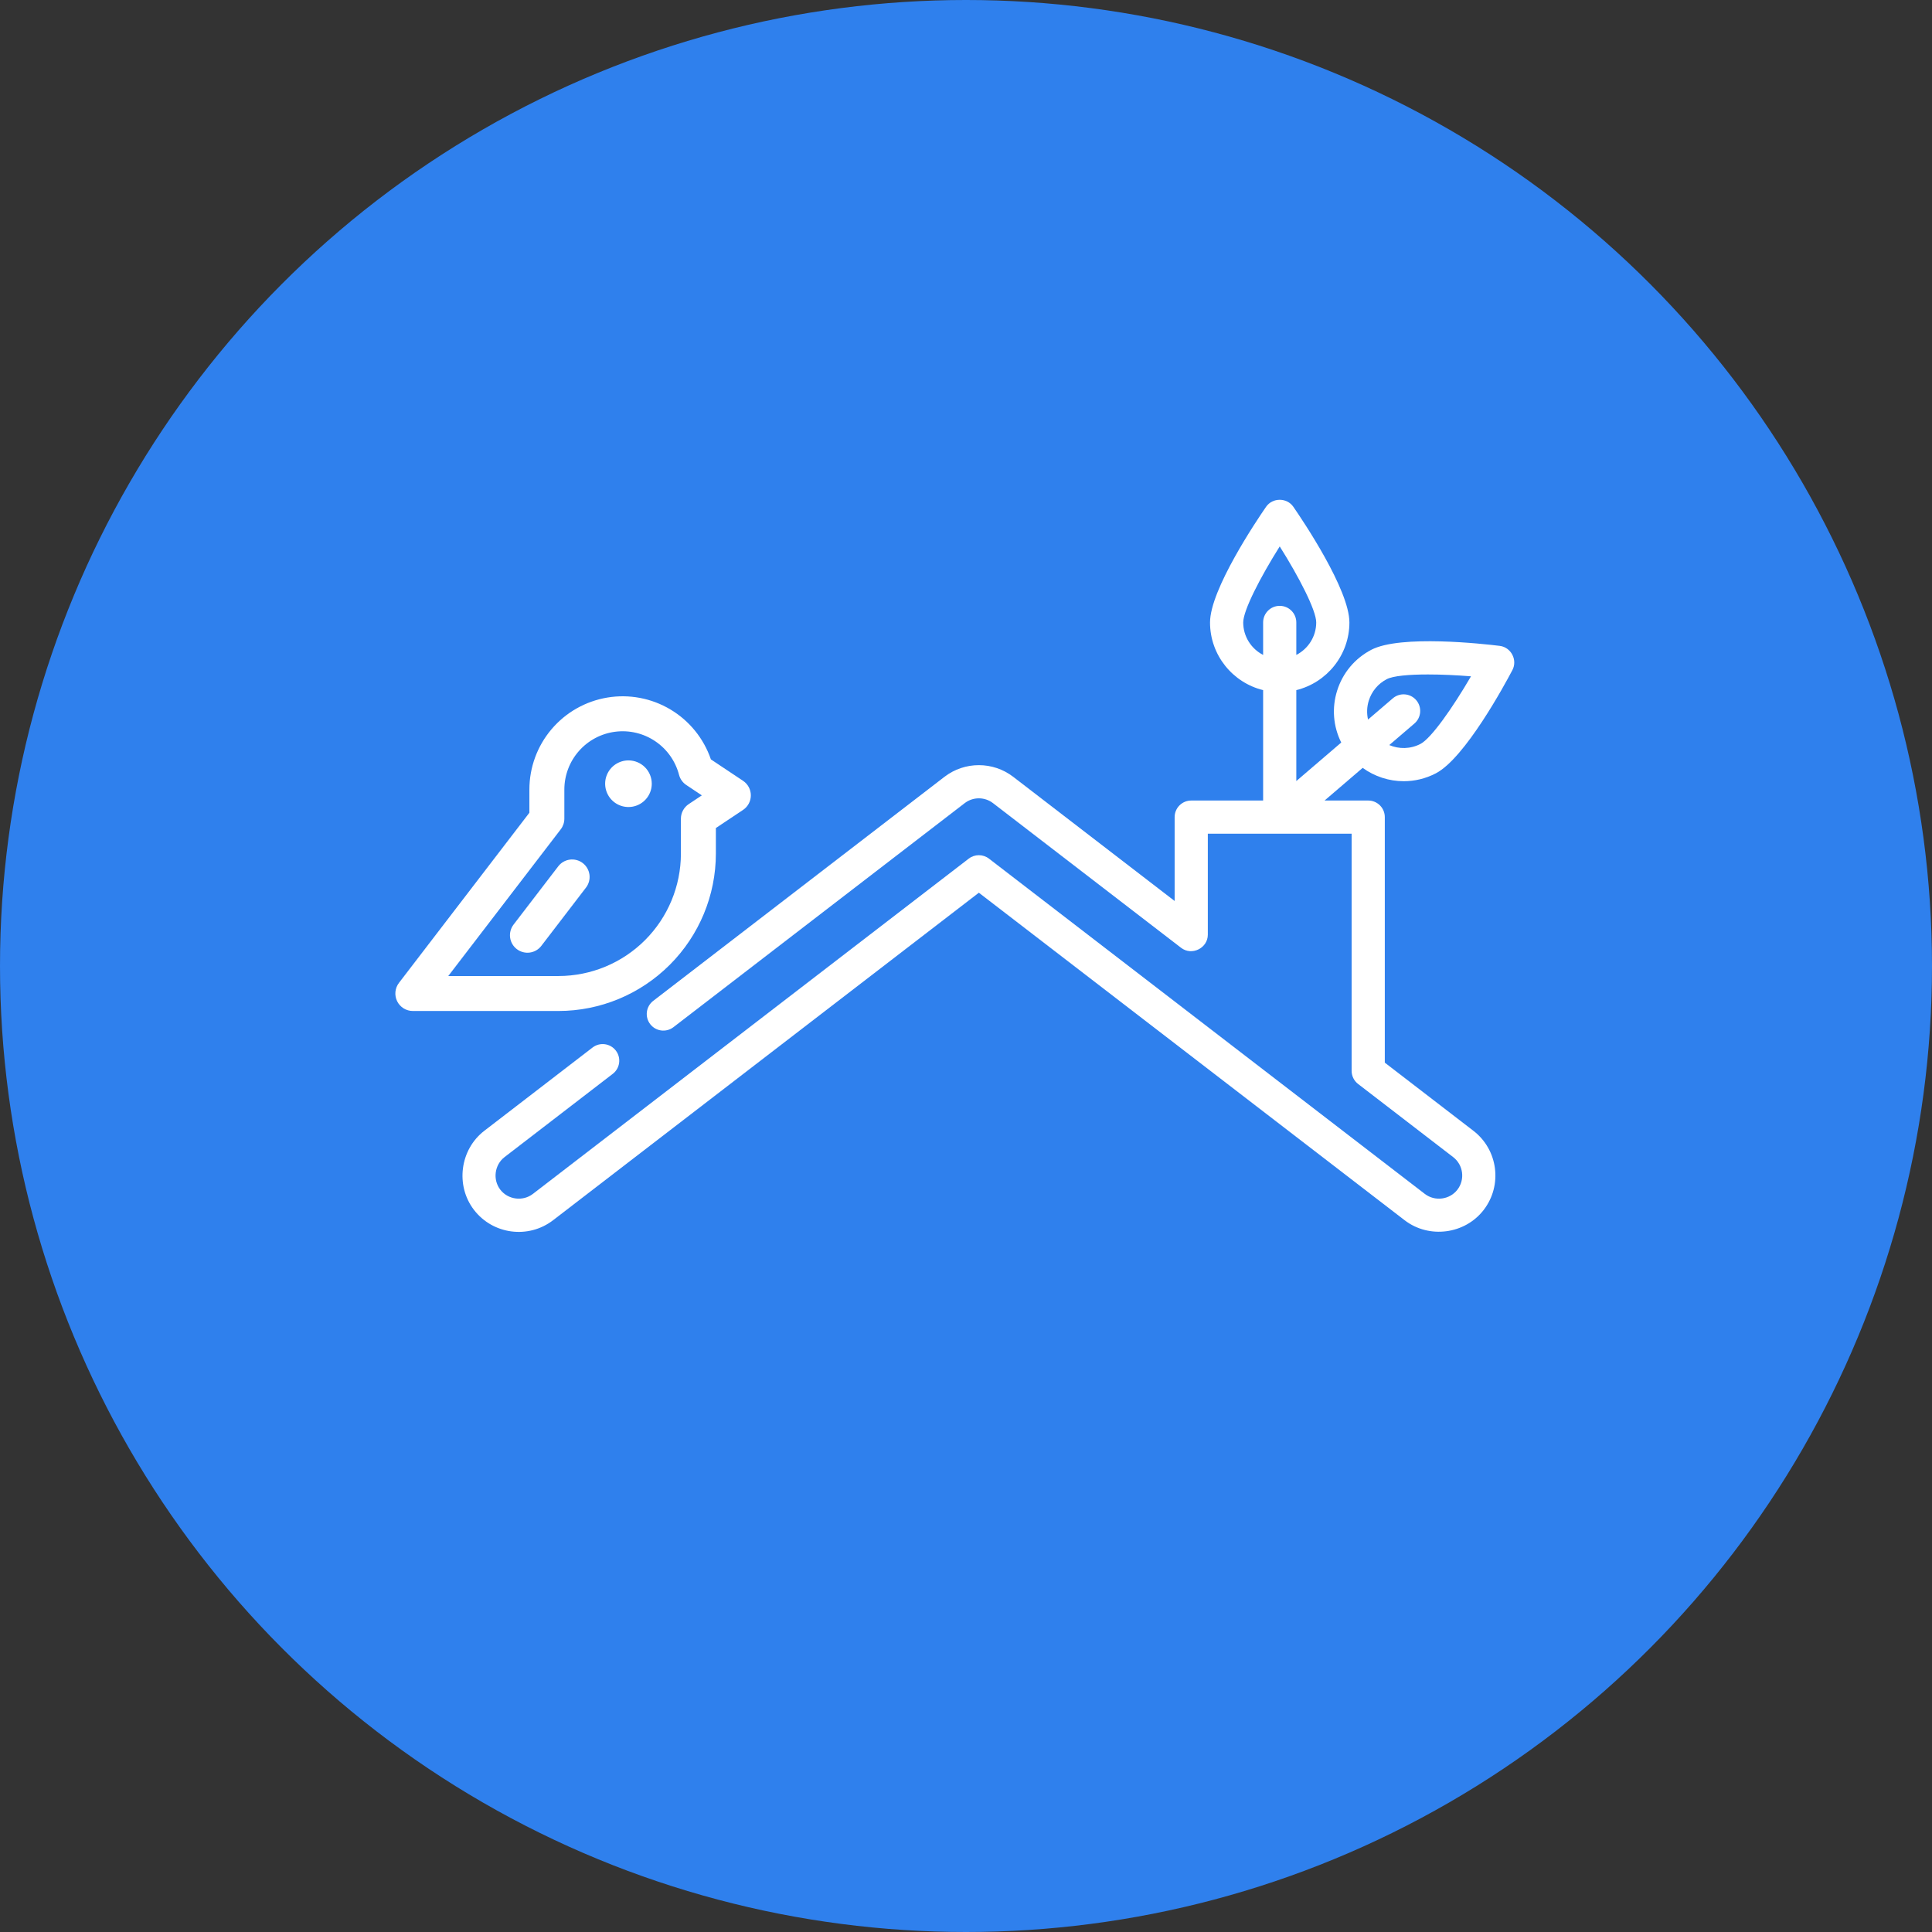 <svg viewBox="0 0 259 259" fill="none" xmlns="http://www.w3.org/2000/svg">
<rect x="0" y="0" width="259" height="259" fill="#333333" stroke="none"/>
<circle cx="129.5" cy="129.5" r="129.5" fill="#2F80ED"/>
<path d="M188.182 104.728C189.638 104.728 191.116 104.387 192.494 103.667C196.395 101.628 201.722 91.782 202.75 89.829C203.464 88.474 202.571 86.773 201.055 86.585C198.864 86.315 187.74 85.07 183.838 87.108C181.627 88.264 179.998 90.212 179.252 92.593C178.525 94.913 178.723 97.373 179.803 99.544L173.781 104.706V92.516C177.861 91.515 180.898 87.828 180.898 83.444C180.898 79.042 174.641 69.76 173.386 67.944C172.517 66.685 170.595 66.685 169.726 67.944C168.472 69.76 162.214 79.042 162.214 83.444C162.214 87.828 165.251 91.515 169.332 92.516V107.318H159.693C158.465 107.318 157.469 108.314 157.469 109.542V120.784L135.834 104.141C133.119 102.053 129.327 102.052 126.611 104.141L87.57 134.173C86.597 134.922 86.415 136.318 87.163 137.292C87.912 138.266 89.309 138.448 90.283 137.699L129.325 107.667C130.443 106.807 132.004 106.807 133.122 107.667L158.338 127.064C159.773 128.167 161.918 127.108 161.918 125.301V111.766H181.195V143.552C181.195 144.242 181.516 144.893 182.063 145.315L194.809 155.119C196.17 156.166 196.425 158.124 195.379 159.485C194.344 160.831 192.359 161.091 191.012 160.055L132.579 115.107C131.78 114.492 130.666 114.492 129.867 115.107L71.435 160.055C70.088 161.09 68.103 160.83 67.068 159.485C66.032 158.139 66.293 156.153 67.638 155.118L82.149 143.955C83.123 143.206 83.305 141.81 82.556 140.836C81.807 139.862 80.41 139.68 79.437 140.429L64.925 151.592C61.659 154.104 61.027 158.928 63.542 162.197C66.084 165.502 70.841 166.123 74.147 163.58L131.223 119.676L188.299 163.58C191.572 166.098 196.39 165.465 198.904 162.197C201.447 158.891 200.826 154.134 197.521 151.592L185.644 142.456V109.542C185.644 108.313 184.648 107.317 183.419 107.317H177.569L182.677 102.939C184.277 104.098 186.209 104.728 188.182 104.728ZM183.497 93.924C183.888 92.677 184.741 91.656 185.9 91.051C186.75 90.606 188.851 90.417 191.431 90.417C193.21 90.417 195.218 90.507 197.199 90.666C194.749 94.874 191.871 98.972 190.433 99.724C189.081 100.431 187.547 100.44 186.242 99.883L189.612 96.995C190.545 96.195 190.653 94.791 189.853 93.858C189.054 92.926 187.65 92.817 186.717 93.617L183.396 96.464C183.206 95.631 183.234 94.761 183.497 93.924ZM171.557 81.219C170.328 81.219 169.332 82.215 169.332 83.444V87.797C167.751 86.985 166.663 85.34 166.663 83.444C166.663 81.823 168.962 77.374 171.557 73.251C174.152 77.372 176.45 81.821 176.45 83.444C176.45 85.34 175.363 86.985 173.781 87.797V83.444C173.781 82.215 172.785 81.219 171.557 81.219Z" fill="white"/>
<g clip-path="url(#clip0_180_30)">
<path d="M87.375 105.063C87.375 105.681 87.192 106.285 86.848 106.799C86.505 107.313 86.017 107.713 85.446 107.95C84.875 108.186 84.247 108.248 83.64 108.127C83.034 108.007 82.477 107.709 82.04 107.272C81.603 106.835 81.306 106.278 81.185 105.672C81.064 105.066 81.126 104.438 81.363 103.867C81.599 103.296 82 102.808 82.514 102.464C83.028 102.121 83.632 101.938 84.25 101.938C85.079 101.938 85.874 102.267 86.46 102.853C87.046 103.439 87.375 104.234 87.375 105.063ZM100.656 106.625C100.656 107.011 100.561 107.391 100.379 107.731C100.197 108.071 99.934 108.361 99.613 108.575L95.969 111.004V114.438C95.963 120.03 93.738 125.392 89.784 129.346C85.829 133.301 80.468 135.525 74.875 135.531H55.344C54.906 135.531 54.478 135.409 54.106 135.178C53.735 134.947 53.435 134.617 53.242 134.225C53.048 133.832 52.968 133.394 53.011 132.959C53.054 132.523 53.218 132.109 53.484 131.761L70.969 108.955V105.844C70.969 102.884 72.02 100.02 73.934 97.762C75.848 95.504 78.501 93.998 81.421 93.513C84.341 93.028 87.338 93.594 89.88 95.112C92.421 96.629 94.342 98.999 95.3 101.8L99.613 104.675C99.934 104.889 100.197 105.179 100.379 105.519C100.561 105.859 100.656 106.239 100.656 106.625ZM94.087 106.625L91.999 105.233C91.52 104.914 91.176 104.429 91.031 103.872C90.551 102.034 89.418 100.433 87.844 99.37C86.269 98.306 84.361 97.853 82.476 98.095C80.592 98.336 78.86 99.256 77.605 100.683C76.349 102.109 75.657 103.944 75.656 105.844V109.75C75.656 110.266 75.486 110.767 75.173 111.176L60.094 130.844H74.875C79.225 130.839 83.395 129.109 86.471 126.033C89.546 122.957 91.276 118.787 91.281 114.438V109.75C91.281 109.364 91.376 108.984 91.559 108.644C91.741 108.304 92.004 108.014 92.325 107.8L94.087 106.625ZM78.124 115.702C77.88 115.515 77.601 115.378 77.303 115.298C77.006 115.219 76.696 115.199 76.391 115.239C76.086 115.279 75.792 115.379 75.525 115.533C75.259 115.687 75.025 115.892 74.838 116.137L68.848 123.949C68.661 124.193 68.523 124.472 68.444 124.77C68.364 125.067 68.344 125.377 68.384 125.682C68.424 125.988 68.524 126.282 68.678 126.549C68.832 126.815 69.037 127.049 69.282 127.236C69.526 127.424 69.805 127.561 70.102 127.64C70.4 127.72 70.71 127.74 71.015 127.7C71.32 127.659 71.615 127.559 71.881 127.405C72.148 127.251 72.381 127.045 72.569 126.801L78.558 118.988C78.745 118.744 78.882 118.465 78.962 118.168C79.042 117.871 79.062 117.561 79.022 117.256C78.981 116.95 78.881 116.656 78.727 116.39C78.573 116.123 78.368 115.89 78.124 115.702Z" fill="white"/>
</g>
<defs>
<clipPath id="clip0_180_30">
<rect width="50" height="50" fill="white" transform="translate(53 91)"/>
</clipPath>
</defs>
</svg>
